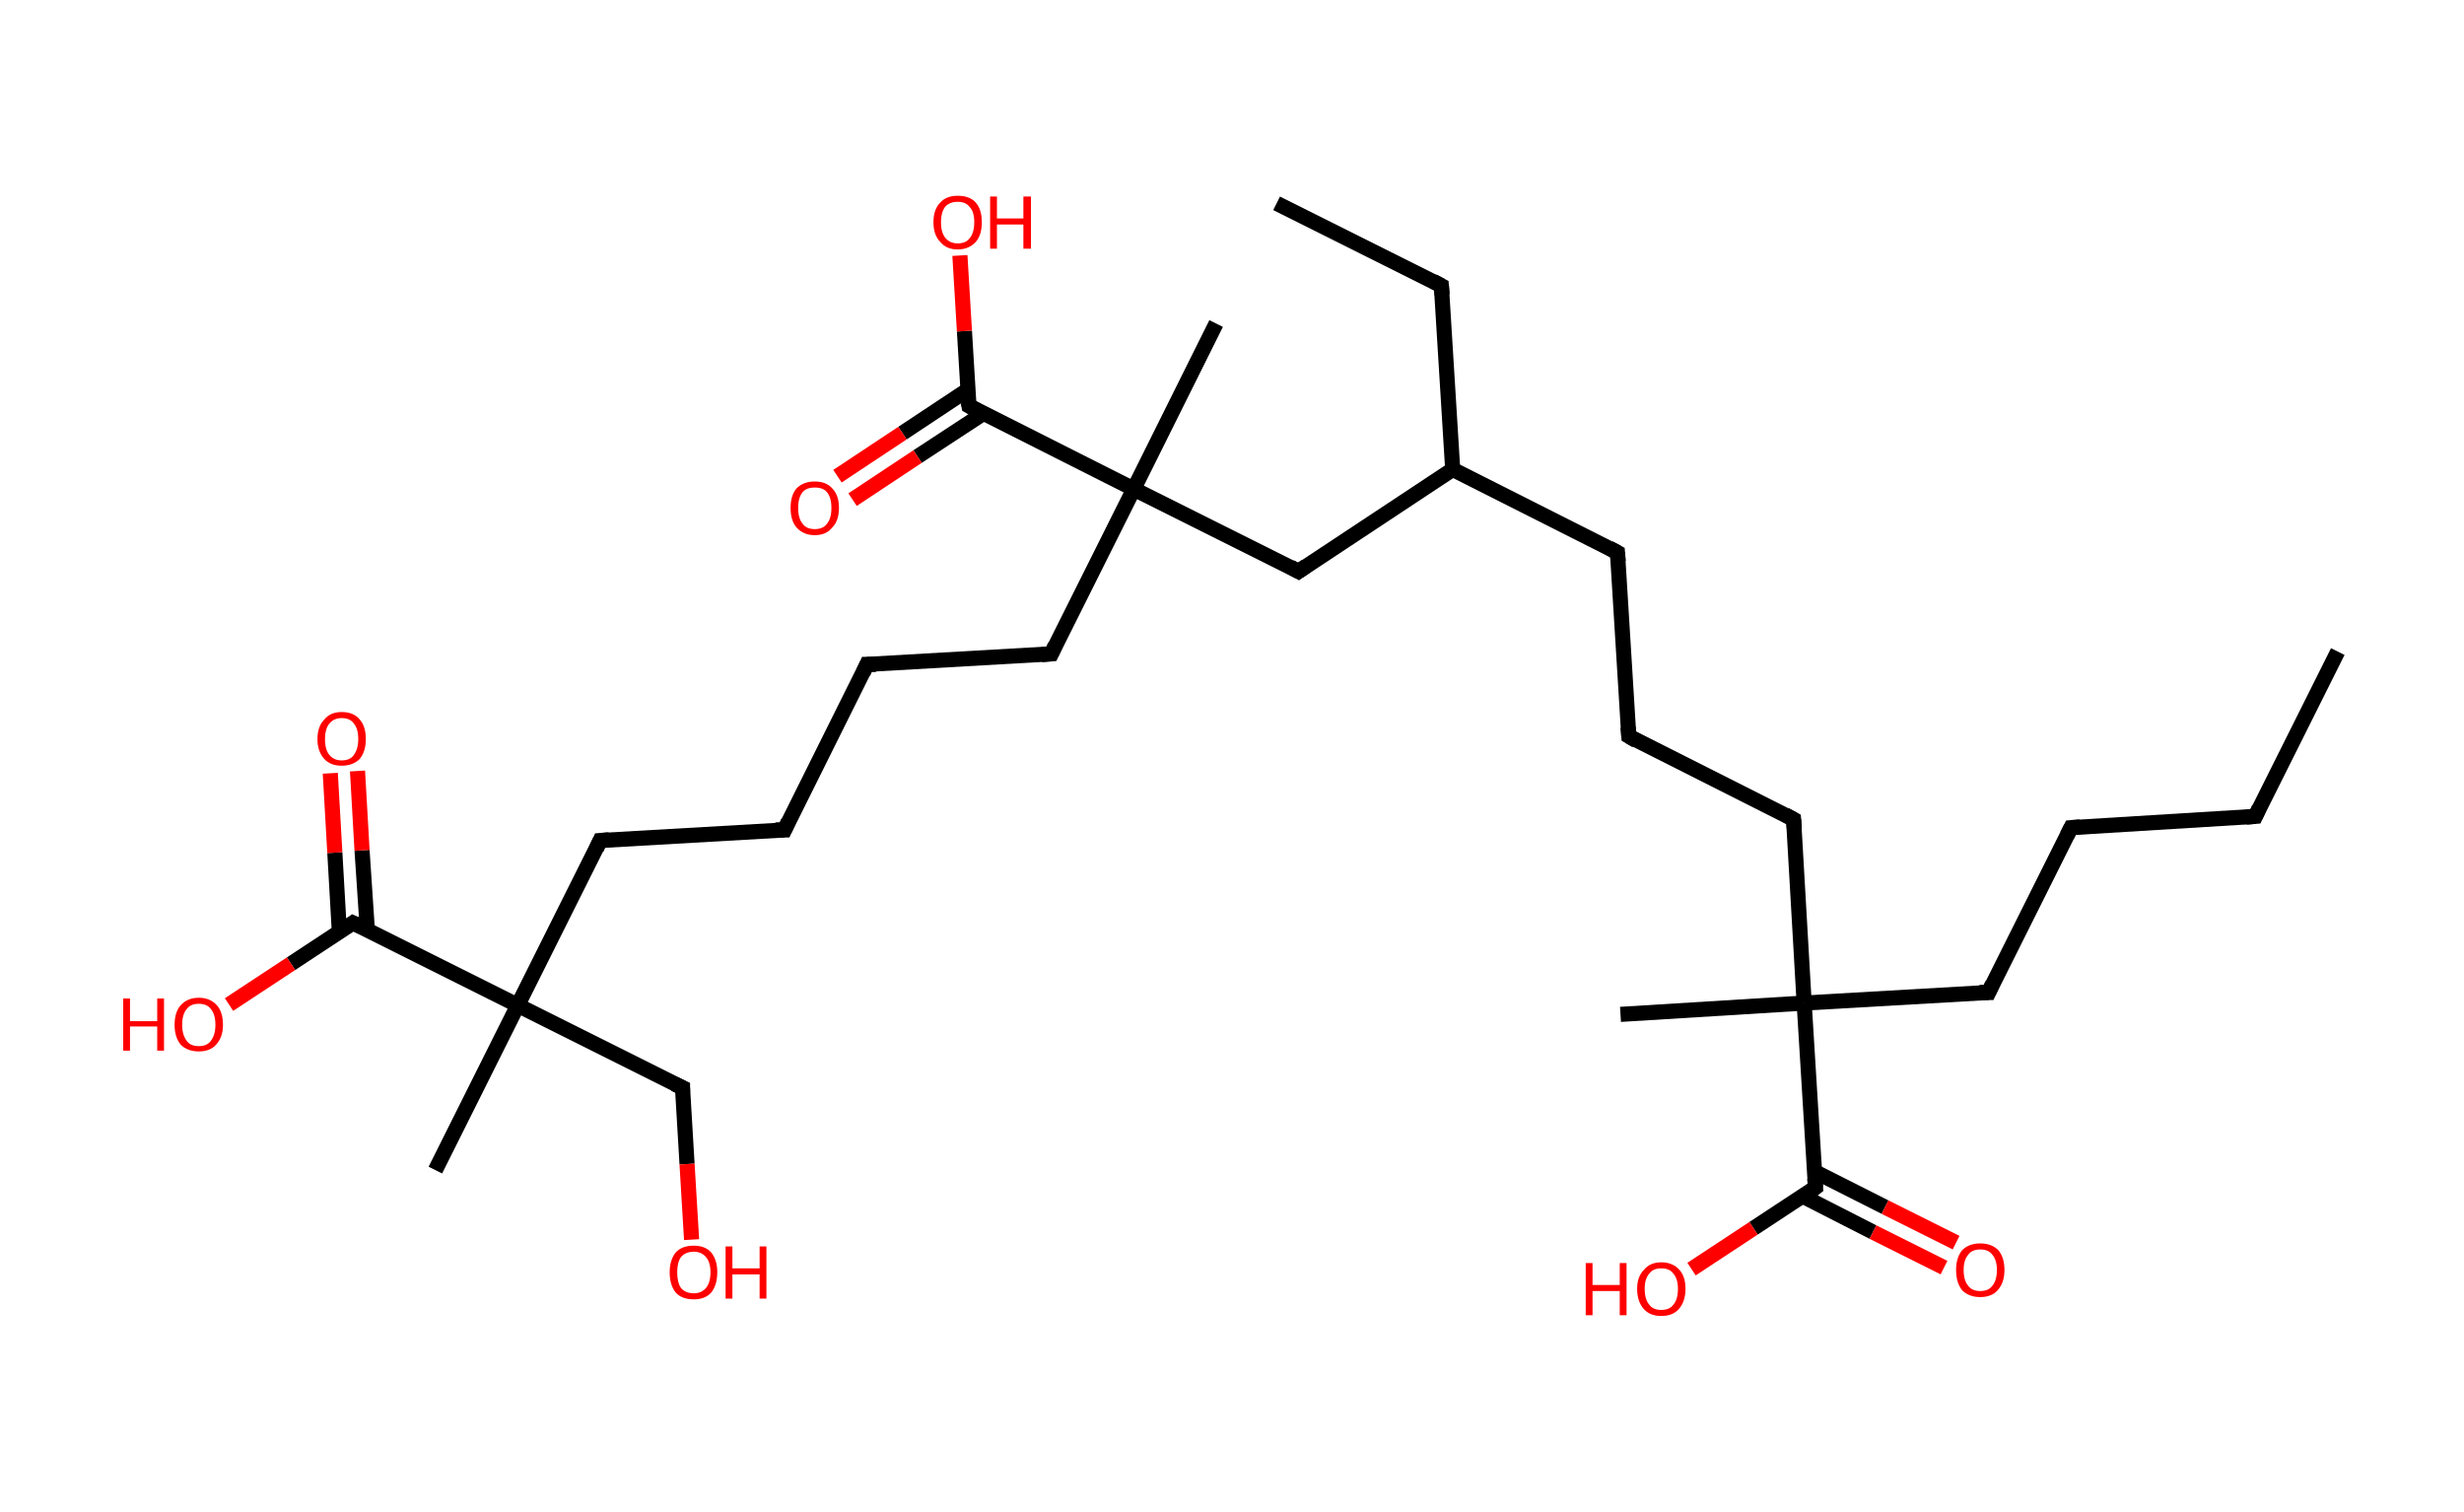 <?xml version='1.0' encoding='ASCII' standalone='yes'?>
<svg xmlns="http://www.w3.org/2000/svg" xmlns:rdkit="http://www.rdkit.org/xml" xmlns:xlink="http://www.w3.org/1999/xlink" version="1.1" baseProfile="full" xml:space="preserve" width="326px" height="200px" viewBox="0 0 326 200">
<!-- END OF HEADER -->
<rect style="opacity:1.0;fill:#FFFFFF;stroke:none" width="326.0" height="200.0" x="0.0" y="0.0"> </rect>
<path class="bond-0 atom-0 atom-1" d="M 309.3,86.2 L 298.4,108.0" style="fill:none;fill-rule:evenodd;stroke:#000000;stroke-width:2.0px;stroke-linecap:butt;stroke-linejoin:miter;stroke-opacity:1"/>
<path class="bond-1 atom-1 atom-2" d="M 298.4,108.0 L 274.0,109.5" style="fill:none;fill-rule:evenodd;stroke:#000000;stroke-width:2.0px;stroke-linecap:butt;stroke-linejoin:miter;stroke-opacity:1"/>
<path class="bond-2 atom-2 atom-3" d="M 274.0,109.5 L 263.1,131.3" style="fill:none;fill-rule:evenodd;stroke:#000000;stroke-width:2.0px;stroke-linecap:butt;stroke-linejoin:miter;stroke-opacity:1"/>
<path class="bond-3 atom-3 atom-4" d="M 263.1,131.3 L 238.7,132.7" style="fill:none;fill-rule:evenodd;stroke:#000000;stroke-width:2.0px;stroke-linecap:butt;stroke-linejoin:miter;stroke-opacity:1"/>
<path class="bond-4 atom-4 atom-5" d="M 238.7,132.7 L 214.4,134.2" style="fill:none;fill-rule:evenodd;stroke:#000000;stroke-width:2.0px;stroke-linecap:butt;stroke-linejoin:miter;stroke-opacity:1"/>
<path class="bond-5 atom-4 atom-6" d="M 238.7,132.7 L 237.3,108.4" style="fill:none;fill-rule:evenodd;stroke:#000000;stroke-width:2.0px;stroke-linecap:butt;stroke-linejoin:miter;stroke-opacity:1"/>
<path class="bond-6 atom-6 atom-7" d="M 237.3,108.4 L 215.5,97.4" style="fill:none;fill-rule:evenodd;stroke:#000000;stroke-width:2.0px;stroke-linecap:butt;stroke-linejoin:miter;stroke-opacity:1"/>
<path class="bond-7 atom-7 atom-8" d="M 215.5,97.4 L 214.0,73.1" style="fill:none;fill-rule:evenodd;stroke:#000000;stroke-width:2.0px;stroke-linecap:butt;stroke-linejoin:miter;stroke-opacity:1"/>
<path class="bond-8 atom-8 atom-9" d="M 214.0,73.1 L 192.2,62.1" style="fill:none;fill-rule:evenodd;stroke:#000000;stroke-width:2.0px;stroke-linecap:butt;stroke-linejoin:miter;stroke-opacity:1"/>
<path class="bond-9 atom-9 atom-10" d="M 192.2,62.1 L 190.7,37.8" style="fill:none;fill-rule:evenodd;stroke:#000000;stroke-width:2.0px;stroke-linecap:butt;stroke-linejoin:miter;stroke-opacity:1"/>
<path class="bond-10 atom-10 atom-11" d="M 190.7,37.8 L 168.9,26.9" style="fill:none;fill-rule:evenodd;stroke:#000000;stroke-width:2.0px;stroke-linecap:butt;stroke-linejoin:miter;stroke-opacity:1"/>
<path class="bond-11 atom-9 atom-12" d="M 192.2,62.1 L 171.8,75.6" style="fill:none;fill-rule:evenodd;stroke:#000000;stroke-width:2.0px;stroke-linecap:butt;stroke-linejoin:miter;stroke-opacity:1"/>
<path class="bond-12 atom-12 atom-13" d="M 171.8,75.6 L 150.0,64.7" style="fill:none;fill-rule:evenodd;stroke:#000000;stroke-width:2.0px;stroke-linecap:butt;stroke-linejoin:miter;stroke-opacity:1"/>
<path class="bond-13 atom-13 atom-14" d="M 150.0,64.7 L 160.9,42.8" style="fill:none;fill-rule:evenodd;stroke:#000000;stroke-width:2.0px;stroke-linecap:butt;stroke-linejoin:miter;stroke-opacity:1"/>
<path class="bond-14 atom-13 atom-15" d="M 150.0,64.7 L 139.1,86.5" style="fill:none;fill-rule:evenodd;stroke:#000000;stroke-width:2.0px;stroke-linecap:butt;stroke-linejoin:miter;stroke-opacity:1"/>
<path class="bond-15 atom-15 atom-16" d="M 139.1,86.5 L 114.7,87.9" style="fill:none;fill-rule:evenodd;stroke:#000000;stroke-width:2.0px;stroke-linecap:butt;stroke-linejoin:miter;stroke-opacity:1"/>
<path class="bond-16 atom-16 atom-17" d="M 114.7,87.9 L 103.8,109.8" style="fill:none;fill-rule:evenodd;stroke:#000000;stroke-width:2.0px;stroke-linecap:butt;stroke-linejoin:miter;stroke-opacity:1"/>
<path class="bond-17 atom-17 atom-18" d="M 103.8,109.8 L 79.4,111.2" style="fill:none;fill-rule:evenodd;stroke:#000000;stroke-width:2.0px;stroke-linecap:butt;stroke-linejoin:miter;stroke-opacity:1"/>
<path class="bond-18 atom-18 atom-19" d="M 79.4,111.2 L 68.5,133.0" style="fill:none;fill-rule:evenodd;stroke:#000000;stroke-width:2.0px;stroke-linecap:butt;stroke-linejoin:miter;stroke-opacity:1"/>
<path class="bond-19 atom-19 atom-20" d="M 68.5,133.0 L 57.6,154.8" style="fill:none;fill-rule:evenodd;stroke:#000000;stroke-width:2.0px;stroke-linecap:butt;stroke-linejoin:miter;stroke-opacity:1"/>
<path class="bond-20 atom-19 atom-21" d="M 68.5,133.0 L 90.3,143.9" style="fill:none;fill-rule:evenodd;stroke:#000000;stroke-width:2.0px;stroke-linecap:butt;stroke-linejoin:miter;stroke-opacity:1"/>
<path class="bond-21 atom-21 atom-22" d="M 90.3,143.9 L 90.9,154.0" style="fill:none;fill-rule:evenodd;stroke:#000000;stroke-width:2.0px;stroke-linecap:butt;stroke-linejoin:miter;stroke-opacity:1"/>
<path class="bond-21 atom-21 atom-22" d="M 90.9,154.0 L 91.5,164.0" style="fill:none;fill-rule:evenodd;stroke:#FF0000;stroke-width:2.0px;stroke-linecap:butt;stroke-linejoin:miter;stroke-opacity:1"/>
<path class="bond-22 atom-19 atom-23" d="M 68.5,133.0 L 46.7,122.1" style="fill:none;fill-rule:evenodd;stroke:#000000;stroke-width:2.0px;stroke-linecap:butt;stroke-linejoin:miter;stroke-opacity:1"/>
<path class="bond-23 atom-23 atom-24" d="M 48.6,123.0 L 47.9,112.5" style="fill:none;fill-rule:evenodd;stroke:#000000;stroke-width:2.0px;stroke-linecap:butt;stroke-linejoin:miter;stroke-opacity:1"/>
<path class="bond-23 atom-23 atom-24" d="M 47.9,112.5 L 47.3,102.0" style="fill:none;fill-rule:evenodd;stroke:#FF0000;stroke-width:2.0px;stroke-linecap:butt;stroke-linejoin:miter;stroke-opacity:1"/>
<path class="bond-23 atom-23 atom-24" d="M 44.9,123.3 L 44.3,112.8" style="fill:none;fill-rule:evenodd;stroke:#000000;stroke-width:2.0px;stroke-linecap:butt;stroke-linejoin:miter;stroke-opacity:1"/>
<path class="bond-23 atom-23 atom-24" d="M 44.3,112.8 L 43.7,102.3" style="fill:none;fill-rule:evenodd;stroke:#FF0000;stroke-width:2.0px;stroke-linecap:butt;stroke-linejoin:miter;stroke-opacity:1"/>
<path class="bond-24 atom-23 atom-25" d="M 46.7,122.1 L 38.5,127.5" style="fill:none;fill-rule:evenodd;stroke:#000000;stroke-width:2.0px;stroke-linecap:butt;stroke-linejoin:miter;stroke-opacity:1"/>
<path class="bond-24 atom-23 atom-25" d="M 38.5,127.5 L 30.3,132.9" style="fill:none;fill-rule:evenodd;stroke:#FF0000;stroke-width:2.0px;stroke-linecap:butt;stroke-linejoin:miter;stroke-opacity:1"/>
<path class="bond-25 atom-13 atom-26" d="M 150.0,64.7 L 128.2,53.7" style="fill:none;fill-rule:evenodd;stroke:#000000;stroke-width:2.0px;stroke-linecap:butt;stroke-linejoin:miter;stroke-opacity:1"/>
<path class="bond-26 atom-26 atom-27" d="M 128.0,51.6 L 119.4,57.3" style="fill:none;fill-rule:evenodd;stroke:#000000;stroke-width:2.0px;stroke-linecap:butt;stroke-linejoin:miter;stroke-opacity:1"/>
<path class="bond-26 atom-26 atom-27" d="M 119.4,57.3 L 110.8,63.0" style="fill:none;fill-rule:evenodd;stroke:#FF0000;stroke-width:2.0px;stroke-linecap:butt;stroke-linejoin:miter;stroke-opacity:1"/>
<path class="bond-26 atom-26 atom-27" d="M 130.1,54.7 L 121.4,60.4" style="fill:none;fill-rule:evenodd;stroke:#000000;stroke-width:2.0px;stroke-linecap:butt;stroke-linejoin:miter;stroke-opacity:1"/>
<path class="bond-26 atom-26 atom-27" d="M 121.4,60.4 L 112.8,66.1" style="fill:none;fill-rule:evenodd;stroke:#FF0000;stroke-width:2.0px;stroke-linecap:butt;stroke-linejoin:miter;stroke-opacity:1"/>
<path class="bond-27 atom-26 atom-28" d="M 128.2,53.7 L 127.6,43.8" style="fill:none;fill-rule:evenodd;stroke:#000000;stroke-width:2.0px;stroke-linecap:butt;stroke-linejoin:miter;stroke-opacity:1"/>
<path class="bond-27 atom-26 atom-28" d="M 127.6,43.8 L 127.0,33.8" style="fill:none;fill-rule:evenodd;stroke:#FF0000;stroke-width:2.0px;stroke-linecap:butt;stroke-linejoin:miter;stroke-opacity:1"/>
<path class="bond-28 atom-4 atom-29" d="M 238.7,132.7 L 240.2,157.1" style="fill:none;fill-rule:evenodd;stroke:#000000;stroke-width:2.0px;stroke-linecap:butt;stroke-linejoin:miter;stroke-opacity:1"/>
<path class="bond-29 atom-29 atom-30" d="M 238.4,158.2 L 247.8,163.0" style="fill:none;fill-rule:evenodd;stroke:#000000;stroke-width:2.0px;stroke-linecap:butt;stroke-linejoin:miter;stroke-opacity:1"/>
<path class="bond-29 atom-29 atom-30" d="M 247.8,163.0 L 257.2,167.7" style="fill:none;fill-rule:evenodd;stroke:#FF0000;stroke-width:2.0px;stroke-linecap:butt;stroke-linejoin:miter;stroke-opacity:1"/>
<path class="bond-29 atom-29 atom-30" d="M 240.1,155.0 L 249.4,159.7" style="fill:none;fill-rule:evenodd;stroke:#000000;stroke-width:2.0px;stroke-linecap:butt;stroke-linejoin:miter;stroke-opacity:1"/>
<path class="bond-29 atom-29 atom-30" d="M 249.4,159.7 L 258.8,164.4" style="fill:none;fill-rule:evenodd;stroke:#FF0000;stroke-width:2.0px;stroke-linecap:butt;stroke-linejoin:miter;stroke-opacity:1"/>
<path class="bond-30 atom-29 atom-31" d="M 240.2,157.1 L 232.0,162.5" style="fill:none;fill-rule:evenodd;stroke:#000000;stroke-width:2.0px;stroke-linecap:butt;stroke-linejoin:miter;stroke-opacity:1"/>
<path class="bond-30 atom-29 atom-31" d="M 232.0,162.5 L 223.8,167.9" style="fill:none;fill-rule:evenodd;stroke:#FF0000;stroke-width:2.0px;stroke-linecap:butt;stroke-linejoin:miter;stroke-opacity:1"/>
<path d="M 298.9,106.9 L 298.4,108.0 L 297.2,108.1" style="fill:none;stroke:#000000;stroke-width:2.0px;stroke-linecap:butt;stroke-linejoin:miter;stroke-opacity:1;"/>
<path d="M 275.2,109.4 L 274.0,109.5 L 273.5,110.5" style="fill:none;stroke:#000000;stroke-width:2.0px;stroke-linecap:butt;stroke-linejoin:miter;stroke-opacity:1;"/>
<path d="M 263.6,130.2 L 263.1,131.3 L 261.9,131.3" style="fill:none;stroke:#000000;stroke-width:2.0px;stroke-linecap:butt;stroke-linejoin:miter;stroke-opacity:1;"/>
<path d="M 237.4,109.6 L 237.3,108.4 L 236.2,107.8" style="fill:none;stroke:#000000;stroke-width:2.0px;stroke-linecap:butt;stroke-linejoin:miter;stroke-opacity:1;"/>
<path d="M 216.5,98.0 L 215.5,97.4 L 215.4,96.2" style="fill:none;stroke:#000000;stroke-width:2.0px;stroke-linecap:butt;stroke-linejoin:miter;stroke-opacity:1;"/>
<path d="M 214.1,74.3 L 214.0,73.1 L 212.9,72.5" style="fill:none;stroke:#000000;stroke-width:2.0px;stroke-linecap:butt;stroke-linejoin:miter;stroke-opacity:1;"/>
<path d="M 190.8,39.0 L 190.7,37.8 L 189.6,37.2" style="fill:none;stroke:#000000;stroke-width:2.0px;stroke-linecap:butt;stroke-linejoin:miter;stroke-opacity:1;"/>
<path d="M 172.8,74.9 L 171.8,75.6 L 170.7,75.0" style="fill:none;stroke:#000000;stroke-width:2.0px;stroke-linecap:butt;stroke-linejoin:miter;stroke-opacity:1;"/>
<path d="M 139.6,85.4 L 139.1,86.5 L 137.8,86.6" style="fill:none;stroke:#000000;stroke-width:2.0px;stroke-linecap:butt;stroke-linejoin:miter;stroke-opacity:1;"/>
<path d="M 115.9,87.9 L 114.7,87.9 L 114.2,89.0" style="fill:none;stroke:#000000;stroke-width:2.0px;stroke-linecap:butt;stroke-linejoin:miter;stroke-opacity:1;"/>
<path d="M 104.3,108.7 L 103.8,109.8 L 102.6,109.8" style="fill:none;stroke:#000000;stroke-width:2.0px;stroke-linecap:butt;stroke-linejoin:miter;stroke-opacity:1;"/>
<path d="M 80.6,111.1 L 79.4,111.2 L 78.9,112.3" style="fill:none;stroke:#000000;stroke-width:2.0px;stroke-linecap:butt;stroke-linejoin:miter;stroke-opacity:1;"/>
<path d="M 89.2,143.4 L 90.3,143.9 L 90.3,144.5" style="fill:none;stroke:#000000;stroke-width:2.0px;stroke-linecap:butt;stroke-linejoin:miter;stroke-opacity:1;"/>
<path d="M 47.8,122.6 L 46.7,122.1 L 46.3,122.4" style="fill:none;stroke:#000000;stroke-width:2.0px;stroke-linecap:butt;stroke-linejoin:miter;stroke-opacity:1;"/>
<path d="M 129.3,54.3 L 128.2,53.7 L 128.1,53.2" style="fill:none;stroke:#000000;stroke-width:2.0px;stroke-linecap:butt;stroke-linejoin:miter;stroke-opacity:1;"/>
<path d="M 240.1,155.9 L 240.2,157.1 L 239.8,157.4" style="fill:none;stroke:#000000;stroke-width:2.0px;stroke-linecap:butt;stroke-linejoin:miter;stroke-opacity:1;"/>
<path class="atom-22" d="M 88.6 168.3 Q 88.6 166.7, 89.4 165.7 Q 90.2 164.8, 91.8 164.8 Q 93.3 164.8, 94.1 165.7 Q 94.9 166.7, 94.9 168.3 Q 94.9 170.0, 94.1 171.0 Q 93.3 171.9, 91.8 171.9 Q 90.2 171.9, 89.4 171.0 Q 88.6 170.0, 88.6 168.3 M 91.8 171.1 Q 92.8 171.1, 93.4 170.4 Q 94.0 169.7, 94.0 168.3 Q 94.0 167.0, 93.4 166.3 Q 92.8 165.6, 91.8 165.6 Q 90.7 165.6, 90.1 166.3 Q 89.6 167.0, 89.6 168.3 Q 89.6 169.7, 90.1 170.4 Q 90.7 171.1, 91.8 171.1 " fill="#FF0000"/>
<path class="atom-22" d="M 96.0 164.9 L 96.9 164.9 L 96.9 167.8 L 100.5 167.8 L 100.5 164.9 L 101.4 164.9 L 101.4 171.8 L 100.5 171.8 L 100.5 168.6 L 96.9 168.6 L 96.9 171.8 L 96.0 171.8 L 96.0 164.9 " fill="#FF0000"/>
<path class="atom-24" d="M 42.0 97.8 Q 42.0 96.1, 42.9 95.2 Q 43.7 94.2, 45.2 94.2 Q 46.8 94.2, 47.6 95.2 Q 48.4 96.1, 48.4 97.8 Q 48.4 99.4, 47.6 100.4 Q 46.7 101.3, 45.2 101.3 Q 43.7 101.3, 42.9 100.4 Q 42.0 99.4, 42.0 97.8 M 45.2 100.6 Q 46.3 100.6, 46.8 99.9 Q 47.4 99.1, 47.4 97.8 Q 47.4 96.4, 46.8 95.7 Q 46.3 95.0, 45.2 95.0 Q 44.2 95.0, 43.6 95.7 Q 43.0 96.4, 43.0 97.8 Q 43.0 99.2, 43.6 99.9 Q 44.2 100.6, 45.2 100.6 " fill="#FF0000"/>
<path class="atom-25" d="M 16.3 132.1 L 17.2 132.1 L 17.2 135.1 L 20.8 135.1 L 20.8 132.1 L 21.7 132.1 L 21.7 139.0 L 20.8 139.0 L 20.8 135.8 L 17.2 135.8 L 17.2 139.0 L 16.3 139.0 L 16.3 132.1 " fill="#FF0000"/>
<path class="atom-25" d="M 23.1 135.6 Q 23.1 133.9, 23.9 133.0 Q 24.8 132.0, 26.3 132.0 Q 27.8 132.0, 28.7 133.0 Q 29.5 133.9, 29.5 135.6 Q 29.5 137.2, 28.6 138.2 Q 27.8 139.1, 26.3 139.1 Q 24.8 139.1, 23.9 138.2 Q 23.1 137.2, 23.1 135.6 M 26.3 138.4 Q 27.4 138.4, 27.9 137.7 Q 28.5 136.9, 28.5 135.6 Q 28.5 134.2, 27.9 133.5 Q 27.4 132.8, 26.3 132.8 Q 25.2 132.8, 24.7 133.5 Q 24.1 134.2, 24.1 135.6 Q 24.1 136.9, 24.7 137.7 Q 25.2 138.4, 26.3 138.4 " fill="#FF0000"/>
<path class="atom-27" d="M 104.6 67.2 Q 104.6 65.5, 105.4 64.6 Q 106.3 63.7, 107.8 63.7 Q 109.3 63.7, 110.1 64.6 Q 111.0 65.5, 111.0 67.2 Q 111.0 68.9, 110.1 69.8 Q 109.3 70.8, 107.8 70.8 Q 106.3 70.8, 105.4 69.8 Q 104.6 68.9, 104.6 67.2 M 107.8 70.0 Q 108.9 70.0, 109.4 69.3 Q 110.0 68.6, 110.0 67.2 Q 110.0 65.8, 109.4 65.1 Q 108.9 64.5, 107.8 64.5 Q 106.7 64.5, 106.2 65.1 Q 105.6 65.8, 105.6 67.2 Q 105.6 68.6, 106.2 69.3 Q 106.7 70.0, 107.8 70.0 " fill="#FF0000"/>
<path class="atom-28" d="M 123.5 29.4 Q 123.5 27.7, 124.4 26.8 Q 125.2 25.9, 126.7 25.9 Q 128.3 25.9, 129.1 26.8 Q 129.9 27.7, 129.9 29.4 Q 129.9 31.1, 129.1 32.0 Q 128.2 33.0, 126.7 33.0 Q 125.2 33.0, 124.4 32.0 Q 123.5 31.1, 123.5 29.4 M 126.7 32.2 Q 127.8 32.2, 128.3 31.5 Q 128.9 30.8, 128.9 29.4 Q 128.9 28.0, 128.3 27.4 Q 127.8 26.7, 126.7 26.7 Q 125.7 26.7, 125.1 27.3 Q 124.5 28.0, 124.5 29.4 Q 124.5 30.8, 125.1 31.5 Q 125.7 32.2, 126.7 32.2 " fill="#FF0000"/>
<path class="atom-28" d="M 131.0 26.0 L 131.9 26.0 L 131.9 28.9 L 135.4 28.9 L 135.4 26.0 L 136.4 26.0 L 136.4 32.9 L 135.4 32.9 L 135.4 29.7 L 131.9 29.7 L 131.9 32.9 L 131.0 32.9 L 131.0 26.0 " fill="#FF0000"/>
<path class="atom-30" d="M 258.8 168.0 Q 258.8 166.4, 259.6 165.4 Q 260.5 164.5, 262.0 164.5 Q 263.5 164.5, 264.4 165.4 Q 265.2 166.4, 265.2 168.0 Q 265.2 169.7, 264.3 170.7 Q 263.5 171.6, 262.0 171.6 Q 260.5 171.6, 259.6 170.7 Q 258.8 169.7, 258.8 168.0 M 262.0 170.8 Q 263.1 170.8, 263.6 170.1 Q 264.2 169.4, 264.2 168.0 Q 264.2 166.7, 263.6 166.0 Q 263.1 165.3, 262.0 165.3 Q 260.9 165.3, 260.4 166.0 Q 259.8 166.7, 259.8 168.0 Q 259.8 169.4, 260.4 170.1 Q 260.9 170.8, 262.0 170.8 " fill="#FF0000"/>
<path class="atom-31" d="M 209.8 167.1 L 210.7 167.1 L 210.7 170.0 L 214.3 170.0 L 214.3 167.1 L 215.2 167.1 L 215.2 174.0 L 214.3 174.0 L 214.3 170.8 L 210.7 170.8 L 210.7 174.0 L 209.8 174.0 L 209.8 167.1 " fill="#FF0000"/>
<path class="atom-31" d="M 216.6 170.5 Q 216.6 168.9, 217.5 168.0 Q 218.3 167.0, 219.8 167.0 Q 221.3 167.0, 222.2 168.0 Q 223.0 168.9, 223.0 170.5 Q 223.0 172.2, 222.1 173.2 Q 221.3 174.1, 219.8 174.1 Q 218.3 174.1, 217.5 173.2 Q 216.6 172.2, 216.6 170.5 M 219.8 173.3 Q 220.9 173.3, 221.4 172.6 Q 222.0 171.9, 222.0 170.5 Q 222.0 169.2, 221.4 168.5 Q 220.9 167.8, 219.8 167.8 Q 218.7 167.8, 218.2 168.5 Q 217.6 169.2, 217.6 170.5 Q 217.6 171.9, 218.2 172.6 Q 218.7 173.3, 219.8 173.3 " fill="#FF0000"/>
</svg>
